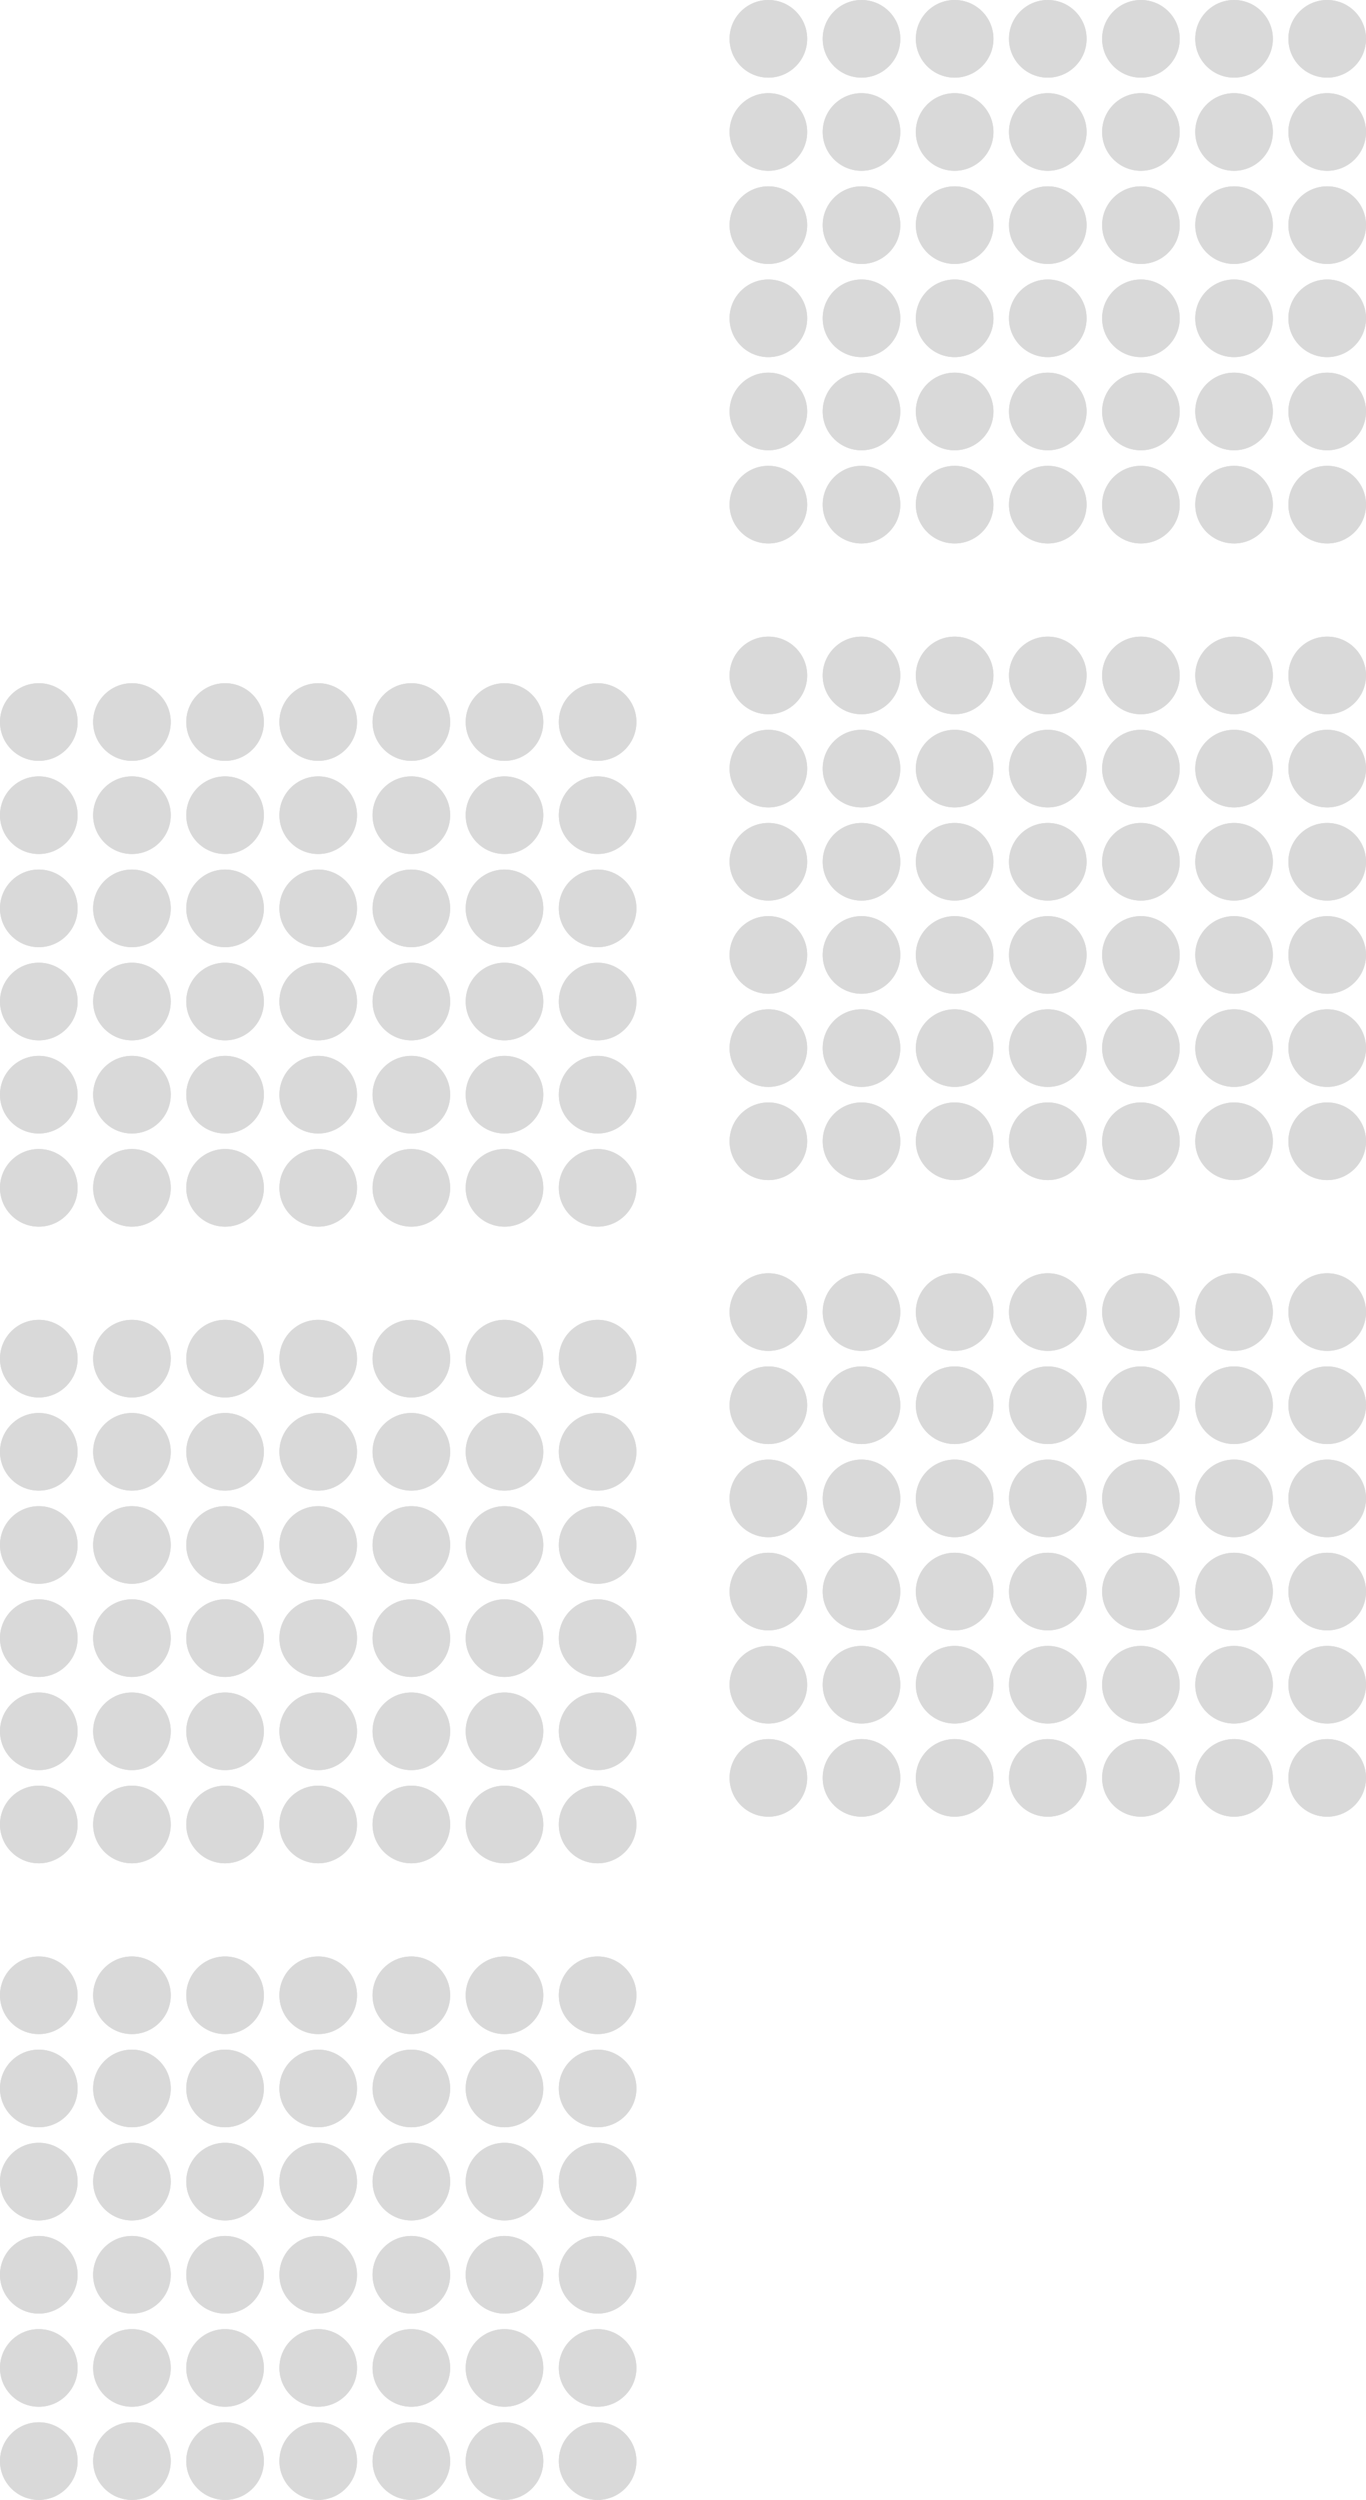 <svg width="88" height="161" viewBox="0 0 88 161" fill="none" xmlns="http://www.w3.org/2000/svg">
<circle cx="49.5" cy="84.5" r="2.5" fill="#D9D9D9"/>
<circle cx="49.5" cy="90.5" r="2.5" fill="#D9D9D9"/>
<circle cx="49.5" cy="96.5" r="2.5" fill="#D9D9D9"/>
<circle cx="49.5" cy="102.5" r="2.5" fill="#D9D9D9"/>
<circle cx="49.5" cy="108.5" r="2.5" fill="#D9D9D9"/>
<circle cx="49.5" cy="114.5" r="2.5" fill="#D9D9D9"/>
<circle cx="55.5" cy="84.5" r="2.5" fill="#D9D9D9"/>
<circle cx="55.5" cy="90.5" r="2.5" fill="#D9D9D9"/>
<circle cx="55.5" cy="96.5" r="2.5" fill="#D9D9D9"/>
<circle cx="55.5" cy="102.5" r="2.5" fill="#D9D9D9"/>
<circle cx="55.5" cy="108.5" r="2.5" fill="#D9D9D9"/>
<circle cx="55.5" cy="114.5" r="2.5" fill="#D9D9D9"/>
<circle cx="61.5" cy="84.5" r="2.5" fill="#D9D9D9"/>
<circle cx="61.5" cy="90.5" r="2.5" fill="#D9D9D9"/>
<circle cx="61.5" cy="96.5" r="2.5" fill="#D9D9D9"/>
<circle cx="61.5" cy="102.5" r="2.5" fill="#D9D9D9"/>
<circle cx="61.5" cy="108.5" r="2.5" fill="#D9D9D9"/>
<circle cx="61.5" cy="114.5" r="2.5" fill="#D9D9D9"/>
<circle cx="67.5" cy="84.5" r="2.5" fill="#D9D9D9"/>
<circle cx="67.5" cy="90.5" r="2.5" fill="#D9D9D9"/>
<circle cx="67.5" cy="96.5" r="2.5" fill="#D9D9D9"/>
<circle cx="67.5" cy="102.5" r="2.5" fill="#D9D9D9"/>
<circle cx="67.5" cy="108.5" r="2.5" fill="#D9D9D9"/>
<circle cx="67.5" cy="114.5" r="2.5" fill="#D9D9D9"/>
<circle cx="73.5" cy="84.5" r="2.5" fill="#D9D9D9"/>
<circle cx="73.5" cy="90.5" r="2.5" fill="#D9D9D9"/>
<circle cx="73.5" cy="96.5" r="2.5" fill="#D9D9D9"/>
<circle cx="73.5" cy="102.5" r="2.5" fill="#D9D9D9"/>
<circle cx="73.5" cy="108.5" r="2.5" fill="#D9D9D9"/>
<circle cx="73.5" cy="114.5" r="2.5" fill="#D9D9D9"/>
<circle cx="79.5" cy="84.5" r="2.5" fill="#D9D9D9"/>
<circle cx="79.5" cy="90.5" r="2.5" fill="#D9D9D9"/>
<circle cx="79.5" cy="96.5" r="2.5" fill="#D9D9D9"/>
<circle cx="79.5" cy="102.5" r="2.5" fill="#D9D9D9"/>
<circle cx="79.5" cy="108.5" r="2.5" fill="#D9D9D9"/>
<circle cx="79.5" cy="114.5" r="2.5" fill="#D9D9D9"/>
<circle cx="85.5" cy="84.5" r="2.5" fill="#D9D9D9"/>
<circle cx="85.5" cy="90.5" r="2.5" fill="#D9D9D9"/>
<circle cx="85.5" cy="96.5" r="2.5" fill="#D9D9D9"/>
<circle cx="85.5" cy="102.5" r="2.5" fill="#D9D9D9"/>
<circle cx="85.5" cy="108.5" r="2.5" fill="#D9D9D9"/>
<circle cx="85.5" cy="114.5" r="2.5" fill="#D9D9D9"/>
<circle cx="49.5" cy="84.5" r="2.5" fill="#D9D9D9"/>
<circle cx="49.5" cy="90.5" r="2.5" fill="#D9D9D9"/>
<circle cx="49.5" cy="96.5" r="2.5" fill="#D9D9D9"/>
<circle cx="49.5" cy="102.5" r="2.5" fill="#D9D9D9"/>
<circle cx="49.5" cy="108.5" r="2.5" fill="#D9D9D9"/>
<circle cx="49.5" cy="114.5" r="2.5" fill="#D9D9D9"/>
<circle cx="55.5" cy="84.5" r="2.5" fill="#D9D9D9"/>
<circle cx="55.5" cy="90.5" r="2.5" fill="#D9D9D9"/>
<circle cx="55.5" cy="96.5" r="2.5" fill="#D9D9D9"/>
<circle cx="55.5" cy="102.5" r="2.5" fill="#D9D9D9"/>
<circle cx="55.5" cy="108.5" r="2.5" fill="#D9D9D9"/>
<circle cx="55.5" cy="114.5" r="2.5" fill="#D9D9D9"/>
<circle cx="61.5" cy="84.5" r="2.5" fill="#D9D9D9"/>
<circle cx="61.5" cy="90.5" r="2.5" fill="#D9D9D9"/>
<circle cx="61.5" cy="96.5" r="2.5" fill="#D9D9D9"/>
<circle cx="61.5" cy="102.5" r="2.5" fill="#D9D9D9"/>
<circle cx="61.5" cy="108.5" r="2.5" fill="#D9D9D9"/>
<circle cx="61.5" cy="114.5" r="2.5" fill="#D9D9D9"/>
<circle cx="67.5" cy="84.5" r="2.5" fill="#D9D9D9"/>
<circle cx="67.5" cy="90.5" r="2.5" fill="#D9D9D9"/>
<circle cx="67.5" cy="96.5" r="2.5" fill="#D9D9D9"/>
<circle cx="67.5" cy="102.5" r="2.5" fill="#D9D9D9"/>
<circle cx="67.5" cy="108.5" r="2.5" fill="#D9D9D9"/>
<circle cx="67.5" cy="114.5" r="2.5" fill="#D9D9D9"/>
<circle cx="73.5" cy="84.5" r="2.5" fill="#D9D9D9"/>
<circle cx="73.5" cy="90.5" r="2.5" fill="#D9D9D9"/>
<circle cx="73.5" cy="96.5" r="2.5" fill="#D9D9D9"/>
<circle cx="73.5" cy="102.5" r="2.5" fill="#D9D9D9"/>
<circle cx="73.5" cy="108.5" r="2.5" fill="#D9D9D9"/>
<circle cx="73.5" cy="114.5" r="2.5" fill="#D9D9D9"/>
<circle cx="79.5" cy="84.5" r="2.5" fill="#D9D9D9"/>
<circle cx="79.5" cy="90.5" r="2.5" fill="#D9D9D9"/>
<circle cx="79.5" cy="96.5" r="2.5" fill="#D9D9D9"/>
<circle cx="79.5" cy="102.5" r="2.5" fill="#D9D9D9"/>
<circle cx="79.5" cy="108.5" r="2.5" fill="#D9D9D9"/>
<circle cx="79.5" cy="114.5" r="2.5" fill="#D9D9D9"/>
<circle cx="85.5" cy="84.5" r="2.5" fill="#D9D9D9"/>
<circle cx="85.5" cy="90.5" r="2.5" fill="#D9D9D9"/>
<circle cx="85.5" cy="96.5" r="2.5" fill="#D9D9D9"/>
<circle cx="85.5" cy="102.5" r="2.5" fill="#D9D9D9"/>
<circle cx="85.5" cy="108.5" r="2.5" fill="#D9D9D9"/>
<circle cx="85.5" cy="114.5" r="2.5" fill="#D9D9D9"/>
<circle cx="49.5" cy="43.5" r="2.5" fill="#D9D9D9"/>
<circle cx="49.5" cy="49.5" r="2.5" fill="#D9D9D9"/>
<circle cx="49.5" cy="55.5" r="2.5" fill="#D9D9D9"/>
<circle cx="49.5" cy="61.5" r="2.5" fill="#D9D9D9"/>
<circle cx="49.5" cy="67.5" r="2.5" fill="#D9D9D9"/>
<circle cx="49.5" cy="73.5" r="2.5" fill="#D9D9D9"/>
<circle cx="55.5" cy="43.5" r="2.5" fill="#D9D9D9"/>
<circle cx="55.5" cy="49.5" r="2.5" fill="#D9D9D9"/>
<circle cx="55.5" cy="55.5" r="2.5" fill="#D9D9D9"/>
<circle cx="55.5" cy="61.5" r="2.5" fill="#D9D9D9"/>
<circle cx="55.5" cy="67.5" r="2.5" fill="#D9D9D9"/>
<circle cx="55.5" cy="73.5" r="2.5" fill="#D9D9D9"/>
<circle cx="61.5" cy="43.5" r="2.5" fill="#D9D9D9"/>
<circle cx="61.5" cy="49.5" r="2.5" fill="#D9D9D9"/>
<circle cx="61.5" cy="55.5" r="2.5" fill="#D9D9D9"/>
<circle cx="61.5" cy="61.5" r="2.5" fill="#D9D9D9"/>
<circle cx="61.5" cy="67.5" r="2.5" fill="#D9D9D9"/>
<circle cx="61.5" cy="73.5" r="2.5" fill="#D9D9D9"/>
<circle cx="67.5" cy="43.5" r="2.5" fill="#D9D9D9"/>
<circle cx="67.5" cy="49.5" r="2.5" fill="#D9D9D9"/>
<circle cx="67.5" cy="55.5" r="2.5" fill="#D9D9D9"/>
<circle cx="67.5" cy="61.5" r="2.5" fill="#D9D9D9"/>
<circle cx="67.5" cy="67.5" r="2.5" fill="#D9D9D9"/>
<circle cx="67.5" cy="73.5" r="2.5" fill="#D9D9D9"/>
<circle cx="73.5" cy="43.5" r="2.5" fill="#D9D9D9"/>
<circle cx="73.5" cy="49.5" r="2.5" fill="#D9D9D9"/>
<circle cx="73.5" cy="55.5" r="2.5" fill="#D9D9D9"/>
<circle cx="73.5" cy="61.5" r="2.5" fill="#D9D9D9"/>
<circle cx="73.5" cy="67.5" r="2.5" fill="#D9D9D9"/>
<circle cx="73.5" cy="73.5" r="2.5" fill="#D9D9D9"/>
<circle cx="79.5" cy="43.5" r="2.5" fill="#D9D9D9"/>
<circle cx="79.5" cy="49.5" r="2.5" fill="#D9D9D9"/>
<circle cx="79.5" cy="55.5" r="2.5" fill="#D9D9D9"/>
<circle cx="79.5" cy="61.5" r="2.5" fill="#D9D9D9"/>
<circle cx="79.5" cy="67.5" r="2.5" fill="#D9D9D9"/>
<circle cx="79.5" cy="73.5" r="2.5" fill="#D9D9D9"/>
<circle cx="85.5" cy="43.5" r="2.5" fill="#D9D9D9"/>
<circle cx="85.5" cy="49.5" r="2.5" fill="#D9D9D9"/>
<circle cx="85.5" cy="55.5" r="2.5" fill="#D9D9D9"/>
<circle cx="85.5" cy="61.5" r="2.5" fill="#D9D9D9"/>
<circle cx="85.5" cy="67.5" r="2.5" fill="#D9D9D9"/>
<circle cx="85.5" cy="73.5" r="2.5" fill="#D9D9D9"/>
<circle cx="49.5" cy="43.5" r="2.5" fill="#D9D9D9"/>
<circle cx="49.5" cy="49.5" r="2.5" fill="#D9D9D9"/>
<circle cx="49.5" cy="55.5" r="2.5" fill="#D9D9D9"/>
<circle cx="49.5" cy="61.5" r="2.5" fill="#D9D9D9"/>
<circle cx="49.5" cy="67.5" r="2.5" fill="#D9D9D9"/>
<circle cx="49.5" cy="73.5" r="2.5" fill="#D9D9D9"/>
<circle cx="55.5" cy="43.5" r="2.5" fill="#D9D9D9"/>
<circle cx="55.5" cy="49.5" r="2.5" fill="#D9D9D9"/>
<circle cx="55.5" cy="55.5" r="2.5" fill="#D9D9D9"/>
<circle cx="55.5" cy="61.5" r="2.5" fill="#D9D9D9"/>
<circle cx="55.5" cy="67.5" r="2.5" fill="#D9D9D9"/>
<circle cx="55.5" cy="73.5" r="2.5" fill="#D9D9D9"/>
<circle cx="61.5" cy="43.5" r="2.5" fill="#D9D9D9"/>
<circle cx="61.5" cy="49.5" r="2.5" fill="#D9D9D9"/>
<circle cx="61.5" cy="55.5" r="2.5" fill="#D9D9D9"/>
<circle cx="61.5" cy="61.5" r="2.5" fill="#D9D9D9"/>
<circle cx="61.5" cy="67.5" r="2.5" fill="#D9D9D9"/>
<circle cx="61.5" cy="73.5" r="2.5" fill="#D9D9D9"/>
<circle cx="67.5" cy="43.5" r="2.5" fill="#D9D9D9"/>
<circle cx="67.5" cy="49.5" r="2.5" fill="#D9D9D9"/>
<circle cx="67.5" cy="55.5" r="2.5" fill="#D9D9D9"/>
<circle cx="67.5" cy="61.5" r="2.5" fill="#D9D9D9"/>
<circle cx="67.5" cy="67.5" r="2.5" fill="#D9D9D9"/>
<circle cx="67.5" cy="73.5" r="2.5" fill="#D9D9D9"/>
<circle cx="73.5" cy="43.5" r="2.5" fill="#D9D9D9"/>
<circle cx="73.5" cy="49.5" r="2.5" fill="#D9D9D9"/>
<circle cx="73.5" cy="55.5" r="2.5" fill="#D9D9D9"/>
<circle cx="73.5" cy="61.5" r="2.5" fill="#D9D9D9"/>
<circle cx="73.5" cy="67.5" r="2.5" fill="#D9D9D9"/>
<circle cx="73.5" cy="73.5" r="2.5" fill="#D9D9D9"/>
<circle cx="79.5" cy="43.5" r="2.5" fill="#D9D9D9"/>
<circle cx="79.5" cy="49.5" r="2.5" fill="#D9D9D9"/>
<circle cx="79.5" cy="55.5" r="2.5" fill="#D9D9D9"/>
<circle cx="79.5" cy="61.5" r="2.5" fill="#D9D9D9"/>
<circle cx="79.5" cy="67.5" r="2.5" fill="#D9D9D9"/>
<circle cx="79.5" cy="73.5" r="2.5" fill="#D9D9D9"/>
<circle cx="85.5" cy="43.5" r="2.5" fill="#D9D9D9"/>
<circle cx="85.5" cy="49.5" r="2.5" fill="#D9D9D9"/>
<circle cx="85.5" cy="55.5" r="2.5" fill="#D9D9D9"/>
<circle cx="85.5" cy="61.5" r="2.5" fill="#D9D9D9"/>
<circle cx="85.5" cy="67.5" r="2.5" fill="#D9D9D9"/>
<circle cx="85.5" cy="73.5" r="2.5" fill="#D9D9D9"/>
<circle cx="49.5" cy="2.5" r="2.5" fill="#D9D9D9"/>
<circle cx="49.5" cy="8.5" r="2.5" fill="#D9D9D9"/>
<circle cx="49.5" cy="14.5" r="2.5" fill="#D9D9D9"/>
<circle cx="49.5" cy="20.5" r="2.5" fill="#D9D9D9"/>
<circle cx="49.5" cy="26.5" r="2.5" fill="#D9D9D9"/>
<circle cx="49.5" cy="32.5" r="2.5" fill="#D9D9D9"/>
<circle cx="55.5" cy="2.5" r="2.5" fill="#D9D9D9"/>
<circle cx="55.5" cy="8.5" r="2.5" fill="#D9D9D9"/>
<circle cx="55.5" cy="14.5" r="2.5" fill="#D9D9D9"/>
<circle cx="55.5" cy="20.5" r="2.5" fill="#D9D9D9"/>
<circle cx="55.5" cy="26.5" r="2.5" fill="#D9D9D9"/>
<circle cx="55.5" cy="32.5" r="2.5" fill="#D9D9D9"/>
<circle cx="61.5" cy="2.5" r="2.5" fill="#D9D9D9"/>
<circle cx="61.5" cy="8.5" r="2.5" fill="#D9D9D9"/>
<circle cx="61.5" cy="14.5" r="2.5" fill="#D9D9D9"/>
<circle cx="61.5" cy="20.5" r="2.5" fill="#D9D9D9"/>
<circle cx="61.5" cy="26.5" r="2.5" fill="#D9D9D9"/>
<circle cx="61.5" cy="32.5" r="2.5" fill="#D9D9D9"/>
<circle cx="67.5" cy="2.5" r="2.5" fill="#D9D9D9"/>
<circle cx="67.5" cy="8.5" r="2.5" fill="#D9D9D9"/>
<circle cx="67.5" cy="14.5" r="2.5" fill="#D9D9D9"/>
<circle cx="67.5" cy="20.5" r="2.5" fill="#D9D9D9"/>
<circle cx="67.5" cy="26.5" r="2.5" fill="#D9D9D9"/>
<circle cx="67.5" cy="32.5" r="2.5" fill="#D9D9D9"/>
<circle cx="73.5" cy="2.5" r="2.5" fill="#D9D9D9"/>
<circle cx="73.5" cy="8.5" r="2.5" fill="#D9D9D9"/>
<circle cx="73.5" cy="14.5" r="2.5" fill="#D9D9D9"/>
<circle cx="73.5" cy="20.5" r="2.5" fill="#D9D9D9"/>
<circle cx="73.5" cy="26.5" r="2.5" fill="#D9D9D9"/>
<circle cx="73.5" cy="32.5" r="2.5" fill="#D9D9D9"/>
<circle cx="79.5" cy="2.5" r="2.5" fill="#D9D9D9"/>
<circle cx="79.5" cy="8.5" r="2.5" fill="#D9D9D9"/>
<circle cx="79.5" cy="14.5" r="2.5" fill="#D9D9D9"/>
<circle cx="79.5" cy="20.5" r="2.5" fill="#D9D9D9"/>
<circle cx="79.5" cy="26.5" r="2.5" fill="#D9D9D9"/>
<circle cx="79.5" cy="32.5" r="2.5" fill="#D9D9D9"/>
<circle cx="85.5" cy="2.5" r="2.5" fill="#D9D9D9"/>
<circle cx="85.5" cy="8.5" r="2.5" fill="#D9D9D9"/>
<circle cx="85.5" cy="14.5" r="2.5" fill="#D9D9D9"/>
<circle cx="85.5" cy="20.5" r="2.5" fill="#D9D9D9"/>
<circle cx="85.5" cy="26.5" r="2.5" fill="#D9D9D9"/>
<circle cx="85.5" cy="32.5" r="2.5" fill="#D9D9D9"/>
<circle cx="49.5" cy="2.5" r="2.5" fill="#D9D9D9"/>
<circle cx="49.5" cy="8.5" r="2.5" fill="#D9D9D9"/>
<circle cx="49.5" cy="14.5" r="2.5" fill="#D9D9D9"/>
<circle cx="49.5" cy="20.5" r="2.5" fill="#D9D9D9"/>
<circle cx="49.5" cy="26.5" r="2.5" fill="#D9D9D9"/>
<circle cx="49.5" cy="32.5" r="2.5" fill="#D9D9D9"/>
<circle cx="55.5" cy="2.5" r="2.5" fill="#D9D9D9"/>
<circle cx="55.5" cy="8.5" r="2.5" fill="#D9D9D9"/>
<circle cx="55.5" cy="14.5" r="2.5" fill="#D9D9D9"/>
<circle cx="55.5" cy="20.5" r="2.5" fill="#D9D9D9"/>
<circle cx="55.5" cy="26.5" r="2.5" fill="#D9D9D9"/>
<circle cx="55.5" cy="32.5" r="2.5" fill="#D9D9D9"/>
<circle cx="61.5" cy="2.5" r="2.5" fill="#D9D9D9"/>
<circle cx="61.5" cy="8.5" r="2.5" fill="#D9D9D9"/>
<circle cx="61.5" cy="14.5" r="2.5" fill="#D9D9D9"/>
<circle cx="61.5" cy="20.5" r="2.5" fill="#D9D9D9"/>
<circle cx="61.5" cy="26.5" r="2.5" fill="#D9D9D9"/>
<circle cx="61.5" cy="32.5" r="2.5" fill="#D9D9D9"/>
<circle cx="67.5" cy="2.5" r="2.5" fill="#D9D9D9"/>
<circle cx="67.5" cy="8.5" r="2.5" fill="#D9D9D9"/>
<circle cx="67.5" cy="14.5" r="2.5" fill="#D9D9D9"/>
<circle cx="67.5" cy="20.5" r="2.5" fill="#D9D9D9"/>
<circle cx="67.5" cy="26.5" r="2.5" fill="#D9D9D9"/>
<circle cx="67.5" cy="32.5" r="2.5" fill="#D9D9D9"/>
<circle cx="73.5" cy="2.5" r="2.5" fill="#D9D9D9"/>
<circle cx="73.5" cy="8.5" r="2.5" fill="#D9D9D9"/>
<circle cx="73.5" cy="14.5" r="2.5" fill="#D9D9D9"/>
<circle cx="73.5" cy="20.5" r="2.5" fill="#D9D9D9"/>
<circle cx="73.5" cy="26.5" r="2.5" fill="#D9D9D9"/>
<circle cx="73.5" cy="32.5" r="2.5" fill="#D9D9D9"/>
<circle cx="79.5" cy="2.5" r="2.5" fill="#D9D9D9"/>
<circle cx="79.5" cy="8.5" r="2.5" fill="#D9D9D9"/>
<circle cx="79.5" cy="14.5" r="2.5" fill="#D9D9D9"/>
<circle cx="79.5" cy="20.5" r="2.5" fill="#D9D9D9"/>
<circle cx="79.5" cy="26.5" r="2.5" fill="#D9D9D9"/>
<circle cx="79.5" cy="32.5" r="2.5" fill="#D9D9D9"/>
<circle cx="85.5" cy="2.5" r="2.5" fill="#D9D9D9"/>
<circle cx="85.5" cy="8.5" r="2.5" fill="#D9D9D9"/>
<circle cx="85.5" cy="14.5" r="2.5" fill="#D9D9D9"/>
<circle cx="85.5" cy="20.5" r="2.5" fill="#D9D9D9"/>
<circle cx="85.5" cy="26.5" r="2.5" fill="#D9D9D9"/>
<circle cx="85.5" cy="32.5" r="2.5" fill="#D9D9D9"/>
<circle cx="2.5" cy="128.5" r="2.5" fill="#D9D9D9"/>
<circle cx="2.5" cy="134.5" r="2.5" fill="#D9D9D9"/>
<circle cx="2.5" cy="140.5" r="2.5" fill="#D9D9D9"/>
<circle cx="2.5" cy="146.5" r="2.5" fill="#D9D9D9"/>
<circle cx="2.5" cy="152.5" r="2.5" fill="#D9D9D9"/>
<circle cx="2.5" cy="158.5" r="2.5" fill="#D9D9D9"/>
<circle cx="8.5" cy="128.5" r="2.5" fill="#D9D9D9"/>
<circle cx="8.5" cy="134.5" r="2.5" fill="#D9D9D9"/>
<circle cx="8.5" cy="140.5" r="2.5" fill="#D9D9D9"/>
<circle cx="8.5" cy="146.5" r="2.5" fill="#D9D9D9"/>
<circle cx="8.5" cy="152.5" r="2.5" fill="#D9D9D9"/>
<circle cx="8.5" cy="158.5" r="2.5" fill="#D9D9D9"/>
<circle cx="14.5" cy="128.5" r="2.5" fill="#D9D9D9"/>
<circle cx="14.5" cy="134.5" r="2.5" fill="#D9D9D9"/>
<circle cx="14.5" cy="140.5" r="2.5" fill="#D9D9D9"/>
<circle cx="14.5" cy="146.5" r="2.5" fill="#D9D9D9"/>
<circle cx="14.5" cy="152.5" r="2.5" fill="#D9D9D9"/>
<circle cx="14.5" cy="158.5" r="2.5" fill="#D9D9D9"/>
<circle cx="20.5" cy="128.5" r="2.5" fill="#D9D9D9"/>
<circle cx="20.5" cy="134.5" r="2.5" fill="#D9D9D9"/>
<circle cx="20.5" cy="140.5" r="2.5" fill="#D9D9D9"/>
<circle cx="20.5" cy="146.5" r="2.5" fill="#D9D9D9"/>
<circle cx="20.5" cy="152.5" r="2.5" fill="#D9D9D9"/>
<circle cx="20.5" cy="158.5" r="2.5" fill="#D9D9D9"/>
<circle cx="26.5" cy="128.5" r="2.5" fill="#D9D9D9"/>
<circle cx="26.5" cy="134.5" r="2.5" fill="#D9D9D9"/>
<circle cx="26.5" cy="140.5" r="2.5" fill="#D9D9D9"/>
<circle cx="26.5" cy="146.5" r="2.5" fill="#D9D9D9"/>
<circle cx="26.5" cy="152.5" r="2.5" fill="#D9D9D9"/>
<circle cx="26.5" cy="158.5" r="2.5" fill="#D9D9D9"/>
<circle cx="32.5" cy="128.5" r="2.5" fill="#D9D9D9"/>
<circle cx="32.5" cy="134.5" r="2.5" fill="#D9D9D9"/>
<circle cx="32.5" cy="140.5" r="2.5" fill="#D9D9D9"/>
<circle cx="32.5" cy="146.5" r="2.5" fill="#D9D9D9"/>
<circle cx="32.5" cy="152.5" r="2.5" fill="#D9D9D9"/>
<circle cx="32.5" cy="158.5" r="2.5" fill="#D9D9D9"/>
<circle cx="38.5" cy="128.5" r="2.5" fill="#D9D9D9"/>
<circle cx="38.5" cy="134.5" r="2.5" fill="#D9D9D9"/>
<circle cx="38.5" cy="140.5" r="2.5" fill="#D9D9D9"/>
<circle cx="38.5" cy="146.5" r="2.5" fill="#D9D9D9"/>
<circle cx="38.5" cy="152.5" r="2.5" fill="#D9D9D9"/>
<circle cx="38.5" cy="158.5" r="2.5" fill="#D9D9D9"/>
<circle cx="2.5" cy="128.5" r="2.5" fill="#D9D9D9"/>
<circle cx="2.5" cy="134.5" r="2.5" fill="#D9D9D9"/>
<circle cx="2.5" cy="140.5" r="2.5" fill="#D9D9D9"/>
<circle cx="2.5" cy="146.5" r="2.5" fill="#D9D9D9"/>
<circle cx="2.5" cy="152.5" r="2.5" fill="#D9D9D9"/>
<circle cx="2.5" cy="158.5" r="2.5" fill="#D9D9D9"/>
<circle cx="8.5" cy="128.5" r="2.5" fill="#D9D9D9"/>
<circle cx="8.5" cy="134.5" r="2.5" fill="#D9D9D9"/>
<circle cx="8.5" cy="140.5" r="2.5" fill="#D9D9D9"/>
<circle cx="8.5" cy="146.5" r="2.5" fill="#D9D9D9"/>
<circle cx="8.5" cy="152.5" r="2.5" fill="#D9D9D9"/>
<circle cx="8.5" cy="158.5" r="2.5" fill="#D9D9D9"/>
<circle cx="14.5" cy="128.5" r="2.5" fill="#D9D9D9"/>
<circle cx="14.5" cy="134.5" r="2.5" fill="#D9D9D9"/>
<circle cx="14.5" cy="140.5" r="2.5" fill="#D9D9D9"/>
<circle cx="14.5" cy="146.5" r="2.5" fill="#D9D9D9"/>
<circle cx="14.5" cy="152.5" r="2.5" fill="#D9D9D9"/>
<circle cx="14.5" cy="158.5" r="2.5" fill="#D9D9D9"/>
<circle cx="20.5" cy="128.5" r="2.5" fill="#D9D9D9"/>
<circle cx="20.5" cy="134.5" r="2.5" fill="#D9D9D9"/>
<circle cx="20.5" cy="140.5" r="2.5" fill="#D9D9D9"/>
<circle cx="20.5" cy="146.5" r="2.5" fill="#D9D9D9"/>
<circle cx="20.5" cy="152.5" r="2.5" fill="#D9D9D9"/>
<circle cx="20.5" cy="158.5" r="2.5" fill="#D9D9D9"/>
<circle cx="26.5" cy="128.5" r="2.5" fill="#D9D9D9"/>
<circle cx="26.5" cy="134.5" r="2.5" fill="#D9D9D9"/>
<circle cx="26.5" cy="140.5" r="2.5" fill="#D9D9D9"/>
<circle cx="26.5" cy="146.5" r="2.5" fill="#D9D9D9"/>
<circle cx="26.5" cy="152.5" r="2.5" fill="#D9D9D9"/>
<circle cx="26.5" cy="158.5" r="2.5" fill="#D9D9D9"/>
<circle cx="32.5" cy="128.5" r="2.5" fill="#D9D9D9"/>
<circle cx="32.5" cy="134.5" r="2.5" fill="#D9D9D9"/>
<circle cx="32.5" cy="140.5" r="2.5" fill="#D9D9D9"/>
<circle cx="32.5" cy="146.5" r="2.5" fill="#D9D9D9"/>
<circle cx="32.5" cy="152.5" r="2.5" fill="#D9D9D9"/>
<circle cx="32.5" cy="158.5" r="2.5" fill="#D9D9D9"/>
<circle cx="38.5" cy="128.5" r="2.5" fill="#D9D9D9"/>
<circle cx="38.5" cy="134.5" r="2.5" fill="#D9D9D9"/>
<circle cx="38.5" cy="140.5" r="2.5" fill="#D9D9D9"/>
<circle cx="38.5" cy="146.5" r="2.5" fill="#D9D9D9"/>
<circle cx="38.5" cy="152.5" r="2.5" fill="#D9D9D9"/>
<circle cx="38.5" cy="158.5" r="2.5" fill="#D9D9D9"/>
<circle cx="2.5" cy="87.5" r="2.5" fill="#D9D9D9"/>
<circle cx="2.5" cy="93.5" r="2.5" fill="#D9D9D9"/>
<circle cx="2.5" cy="99.5" r="2.5" fill="#D9D9D9"/>
<circle cx="2.5" cy="105.5" r="2.5" fill="#D9D9D9"/>
<circle cx="2.5" cy="111.5" r="2.5" fill="#D9D9D9"/>
<circle cx="2.5" cy="117.5" r="2.5" fill="#D9D9D9"/>
<circle cx="8.5" cy="87.5" r="2.5" fill="#D9D9D9"/>
<circle cx="8.5" cy="93.5" r="2.5" fill="#D9D9D9"/>
<circle cx="8.5" cy="99.5" r="2.5" fill="#D9D9D9"/>
<circle cx="8.5" cy="105.5" r="2.5" fill="#D9D9D9"/>
<circle cx="8.5" cy="111.5" r="2.5" fill="#D9D9D9"/>
<circle cx="8.5" cy="117.5" r="2.5" fill="#D9D9D9"/>
<circle cx="14.5" cy="87.5" r="2.5" fill="#D9D9D9"/>
<circle cx="14.5" cy="93.5" r="2.5" fill="#D9D9D9"/>
<circle cx="14.5" cy="99.5" r="2.5" fill="#D9D9D9"/>
<circle cx="14.5" cy="105.5" r="2.5" fill="#D9D9D9"/>
<circle cx="14.5" cy="111.5" r="2.5" fill="#D9D9D9"/>
<circle cx="14.5" cy="117.5" r="2.5" fill="#D9D9D9"/>
<circle cx="20.5" cy="87.5" r="2.5" fill="#D9D9D9"/>
<circle cx="20.5" cy="93.5" r="2.5" fill="#D9D9D9"/>
<circle cx="20.5" cy="99.5" r="2.5" fill="#D9D9D9"/>
<circle cx="20.5" cy="105.5" r="2.5" fill="#D9D9D9"/>
<circle cx="20.5" cy="111.5" r="2.5" fill="#D9D9D9"/>
<circle cx="20.5" cy="117.5" r="2.5" fill="#D9D9D9"/>
<circle cx="26.5" cy="87.5" r="2.5" fill="#D9D9D9"/>
<circle cx="26.5" cy="93.5" r="2.5" fill="#D9D9D9"/>
<circle cx="26.5" cy="99.5" r="2.5" fill="#D9D9D9"/>
<circle cx="26.5" cy="105.5" r="2.5" fill="#D9D9D9"/>
<circle cx="26.5" cy="111.5" r="2.5" fill="#D9D9D9"/>
<circle cx="26.5" cy="117.5" r="2.5" fill="#D9D9D9"/>
<circle cx="32.5" cy="87.5" r="2.5" fill="#D9D9D9"/>
<circle cx="32.5" cy="93.5" r="2.5" fill="#D9D9D9"/>
<circle cx="32.5" cy="99.5" r="2.5" fill="#D9D9D9"/>
<circle cx="32.5" cy="105.5" r="2.5" fill="#D9D9D9"/>
<circle cx="32.5" cy="111.5" r="2.5" fill="#D9D9D9"/>
<circle cx="32.5" cy="117.5" r="2.5" fill="#D9D9D9"/>
<circle cx="38.5" cy="87.5" r="2.5" fill="#D9D9D9"/>
<circle cx="38.5" cy="93.5" r="2.5" fill="#D9D9D9"/>
<circle cx="38.5" cy="99.5" r="2.5" fill="#D9D9D9"/>
<circle cx="38.5" cy="105.5" r="2.5" fill="#D9D9D9"/>
<circle cx="38.5" cy="111.5" r="2.5" fill="#D9D9D9"/>
<circle cx="38.5" cy="117.5" r="2.5" fill="#D9D9D9"/>
<circle cx="2.5" cy="87.5" r="2.5" fill="#D9D9D9"/>
<circle cx="2.5" cy="93.5" r="2.5" fill="#D9D9D9"/>
<circle cx="2.5" cy="99.5" r="2.5" fill="#D9D9D9"/>
<circle cx="2.5" cy="105.5" r="2.5" fill="#D9D9D9"/>
<circle cx="2.5" cy="111.5" r="2.5" fill="#D9D9D9"/>
<circle cx="2.5" cy="117.5" r="2.5" fill="#D9D9D9"/>
<circle cx="8.5" cy="87.5" r="2.5" fill="#D9D9D9"/>
<circle cx="8.5" cy="93.5" r="2.5" fill="#D9D9D9"/>
<circle cx="8.5" cy="99.5" r="2.5" fill="#D9D9D9"/>
<circle cx="8.5" cy="105.5" r="2.5" fill="#D9D9D9"/>
<circle cx="8.5" cy="111.5" r="2.5" fill="#D9D9D9"/>
<circle cx="8.5" cy="117.5" r="2.5" fill="#D9D9D9"/>
<circle cx="14.5" cy="87.5" r="2.5" fill="#D9D9D9"/>
<circle cx="14.5" cy="93.5" r="2.5" fill="#D9D9D9"/>
<circle cx="14.5" cy="99.5" r="2.5" fill="#D9D9D9"/>
<circle cx="14.5" cy="105.5" r="2.5" fill="#D9D9D9"/>
<circle cx="14.5" cy="111.5" r="2.5" fill="#D9D9D9"/>
<circle cx="14.5" cy="117.5" r="2.5" fill="#D9D9D9"/>
<circle cx="20.5" cy="87.5" r="2.5" fill="#D9D9D9"/>
<circle cx="20.5" cy="93.5" r="2.5" fill="#D9D9D9"/>
<circle cx="20.5" cy="99.5" r="2.5" fill="#D9D9D9"/>
<circle cx="20.5" cy="105.5" r="2.5" fill="#D9D9D9"/>
<circle cx="20.5" cy="111.5" r="2.5" fill="#D9D9D9"/>
<circle cx="20.5" cy="117.5" r="2.5" fill="#D9D9D9"/>
<circle cx="26.5" cy="87.5" r="2.5" fill="#D9D9D9"/>
<circle cx="26.5" cy="93.5" r="2.5" fill="#D9D9D9"/>
<circle cx="26.5" cy="99.5" r="2.5" fill="#D9D9D9"/>
<circle cx="26.5" cy="105.5" r="2.5" fill="#D9D9D9"/>
<circle cx="26.5" cy="111.5" r="2.5" fill="#D9D9D9"/>
<circle cx="26.5" cy="117.5" r="2.5" fill="#D9D9D9"/>
<circle cx="32.5" cy="87.5" r="2.5" fill="#D9D9D9"/>
<circle cx="32.5" cy="93.5" r="2.5" fill="#D9D9D9"/>
<circle cx="32.5" cy="99.5" r="2.5" fill="#D9D9D9"/>
<circle cx="32.5" cy="105.5" r="2.5" fill="#D9D9D9"/>
<circle cx="32.5" cy="111.5" r="2.5" fill="#D9D9D9"/>
<circle cx="32.5" cy="117.5" r="2.5" fill="#D9D9D9"/>
<circle cx="38.5" cy="87.5" r="2.5" fill="#D9D9D9"/>
<circle cx="38.5" cy="93.5" r="2.5" fill="#D9D9D9"/>
<circle cx="38.5" cy="99.5" r="2.5" fill="#D9D9D9"/>
<circle cx="38.5" cy="105.5" r="2.5" fill="#D9D9D9"/>
<circle cx="38.5" cy="111.5" r="2.5" fill="#D9D9D9"/>
<circle cx="38.5" cy="117.5" r="2.5" fill="#D9D9D9"/>
<circle cx="2.5" cy="46.5" r="2.5" fill="#D9D9D9"/>
<circle cx="2.5" cy="52.5" r="2.5" fill="#D9D9D9"/>
<circle cx="2.5" cy="58.5" r="2.5" fill="#D9D9D9"/>
<circle cx="2.5" cy="64.5" r="2.5" fill="#D9D9D9"/>
<circle cx="2.5" cy="70.5" r="2.5" fill="#D9D9D9"/>
<circle cx="2.5" cy="76.5" r="2.5" fill="#D9D9D9"/>
<circle cx="8.5" cy="46.5" r="2.5" fill="#D9D9D9"/>
<circle cx="8.5" cy="52.5" r="2.5" fill="#D9D9D9"/>
<circle cx="8.5" cy="58.5" r="2.5" fill="#D9D9D9"/>
<circle cx="8.5" cy="64.5" r="2.5" fill="#D9D9D9"/>
<circle cx="8.5" cy="70.5" r="2.5" fill="#D9D9D9"/>
<circle cx="8.5" cy="76.5" r="2.5" fill="#D9D9D9"/>
<circle cx="14.5" cy="46.5" r="2.5" fill="#D9D9D9"/>
<circle cx="14.5" cy="52.5" r="2.5" fill="#D9D9D9"/>
<circle cx="14.5" cy="58.5" r="2.5" fill="#D9D9D9"/>
<circle cx="14.5" cy="64.5" r="2.5" fill="#D9D9D9"/>
<circle cx="14.5" cy="70.5" r="2.5" fill="#D9D9D9"/>
<circle cx="14.5" cy="76.5" r="2.5" fill="#D9D9D9"/>
<circle cx="20.5" cy="46.5" r="2.5" fill="#D9D9D9"/>
<circle cx="20.5" cy="52.5" r="2.5" fill="#D9D9D9"/>
<circle cx="20.5" cy="58.5" r="2.5" fill="#D9D9D9"/>
<circle cx="20.5" cy="64.5" r="2.5" fill="#D9D9D9"/>
<circle cx="20.5" cy="70.5" r="2.5" fill="#D9D9D9"/>
<circle cx="20.5" cy="76.5" r="2.5" fill="#D9D9D9"/>
<circle cx="26.5" cy="46.5" r="2.5" fill="#D9D9D9"/>
<circle cx="26.5" cy="52.5" r="2.5" fill="#D9D9D9"/>
<circle cx="26.5" cy="58.5" r="2.5" fill="#D9D9D9"/>
<circle cx="26.5" cy="64.5" r="2.5" fill="#D9D9D9"/>
<circle cx="26.5" cy="70.5" r="2.5" fill="#D9D9D9"/>
<circle cx="26.5" cy="76.5" r="2.5" fill="#D9D9D9"/>
<circle cx="32.5" cy="46.5" r="2.5" fill="#D9D9D9"/>
<circle cx="32.5" cy="52.5" r="2.5" fill="#D9D9D9"/>
<circle cx="32.5" cy="58.5" r="2.5" fill="#D9D9D9"/>
<circle cx="32.5" cy="64.5" r="2.5" fill="#D9D9D9"/>
<circle cx="32.5" cy="70.5" r="2.5" fill="#D9D9D9"/>
<circle cx="32.5" cy="76.5" r="2.5" fill="#D9D9D9"/>
<circle cx="38.5" cy="46.5" r="2.5" fill="#D9D9D9"/>
<circle cx="38.5" cy="52.5" r="2.5" fill="#D9D9D9"/>
<circle cx="38.5" cy="58.5" r="2.5" fill="#D9D9D9"/>
<circle cx="38.5" cy="64.5" r="2.5" fill="#D9D9D9"/>
<circle cx="38.5" cy="70.5" r="2.5" fill="#D9D9D9"/>
<circle cx="38.5" cy="76.5" r="2.5" fill="#D9D9D9"/>
<circle cx="2.5" cy="46.5" r="2.5" fill="#D9D9D9"/>
<circle cx="2.5" cy="52.5" r="2.5" fill="#D9D9D9"/>
<circle cx="2.5" cy="58.5" r="2.5" fill="#D9D9D9"/>
<circle cx="2.5" cy="64.5" r="2.5" fill="#D9D9D9"/>
<circle cx="2.5" cy="70.5" r="2.5" fill="#D9D9D9"/>
<circle cx="2.5" cy="76.5" r="2.5" fill="#D9D9D9"/>
<circle cx="8.5" cy="46.5" r="2.5" fill="#D9D9D9"/>
<circle cx="8.5" cy="52.5" r="2.5" fill="#D9D9D9"/>
<circle cx="8.5" cy="58.5" r="2.5" fill="#D9D9D9"/>
<circle cx="8.5" cy="64.5" r="2.5" fill="#D9D9D9"/>
<circle cx="8.5" cy="70.5" r="2.5" fill="#D9D9D9"/>
<circle cx="8.5" cy="76.5" r="2.5" fill="#D9D9D9"/>
<circle cx="14.5" cy="46.5" r="2.5" fill="#D9D9D9"/>
<circle cx="14.5" cy="52.5" r="2.5" fill="#D9D9D9"/>
<circle cx="14.5" cy="58.5" r="2.5" fill="#D9D9D9"/>
<circle cx="14.5" cy="64.5" r="2.5" fill="#D9D9D9"/>
<circle cx="14.5" cy="70.5" r="2.5" fill="#D9D9D9"/>
<circle cx="14.5" cy="76.5" r="2.5" fill="#D9D9D9"/>
<circle cx="20.5" cy="46.5" r="2.5" fill="#D9D9D9"/>
<circle cx="20.5" cy="52.5" r="2.5" fill="#D9D9D9"/>
<circle cx="20.5" cy="58.5" r="2.5" fill="#D9D9D9"/>
<circle cx="20.5" cy="64.5" r="2.5" fill="#D9D9D9"/>
<circle cx="20.5" cy="70.5" r="2.5" fill="#D9D9D9"/>
<circle cx="20.5" cy="76.5" r="2.5" fill="#D9D9D9"/>
<circle cx="26.5" cy="46.5" r="2.5" fill="#D9D9D9"/>
<circle cx="26.5" cy="52.5" r="2.5" fill="#D9D9D9"/>
<circle cx="26.5" cy="58.5" r="2.5" fill="#D9D9D9"/>
<circle cx="26.5" cy="64.5" r="2.5" fill="#D9D9D9"/>
<circle cx="26.5" cy="70.5" r="2.5" fill="#D9D9D9"/>
<circle cx="26.5" cy="76.5" r="2.5" fill="#D9D9D9"/>
<circle cx="32.5" cy="46.5" r="2.5" fill="#D9D9D9"/>
<circle cx="32.5" cy="52.5" r="2.5" fill="#D9D9D9"/>
<circle cx="32.5" cy="58.5" r="2.5" fill="#D9D9D9"/>
<circle cx="32.5" cy="64.5" r="2.5" fill="#D9D9D9"/>
<circle cx="32.5" cy="70.5" r="2.5" fill="#D9D9D9"/>
<circle cx="32.5" cy="76.5" r="2.5" fill="#D9D9D9"/>
<circle cx="38.5" cy="46.5" r="2.5" fill="#D9D9D9"/>
<circle cx="38.5" cy="52.5" r="2.5" fill="#D9D9D9"/>
<circle cx="38.5" cy="58.5" r="2.5" fill="#D9D9D9"/>
<circle cx="38.5" cy="64.5" r="2.5" fill="#D9D9D9"/>
<circle cx="38.5" cy="70.5" r="2.5" fill="#D9D9D9"/>
<circle cx="38.5" cy="76.5" r="2.5" fill="#D9D9D9"/>
</svg>

